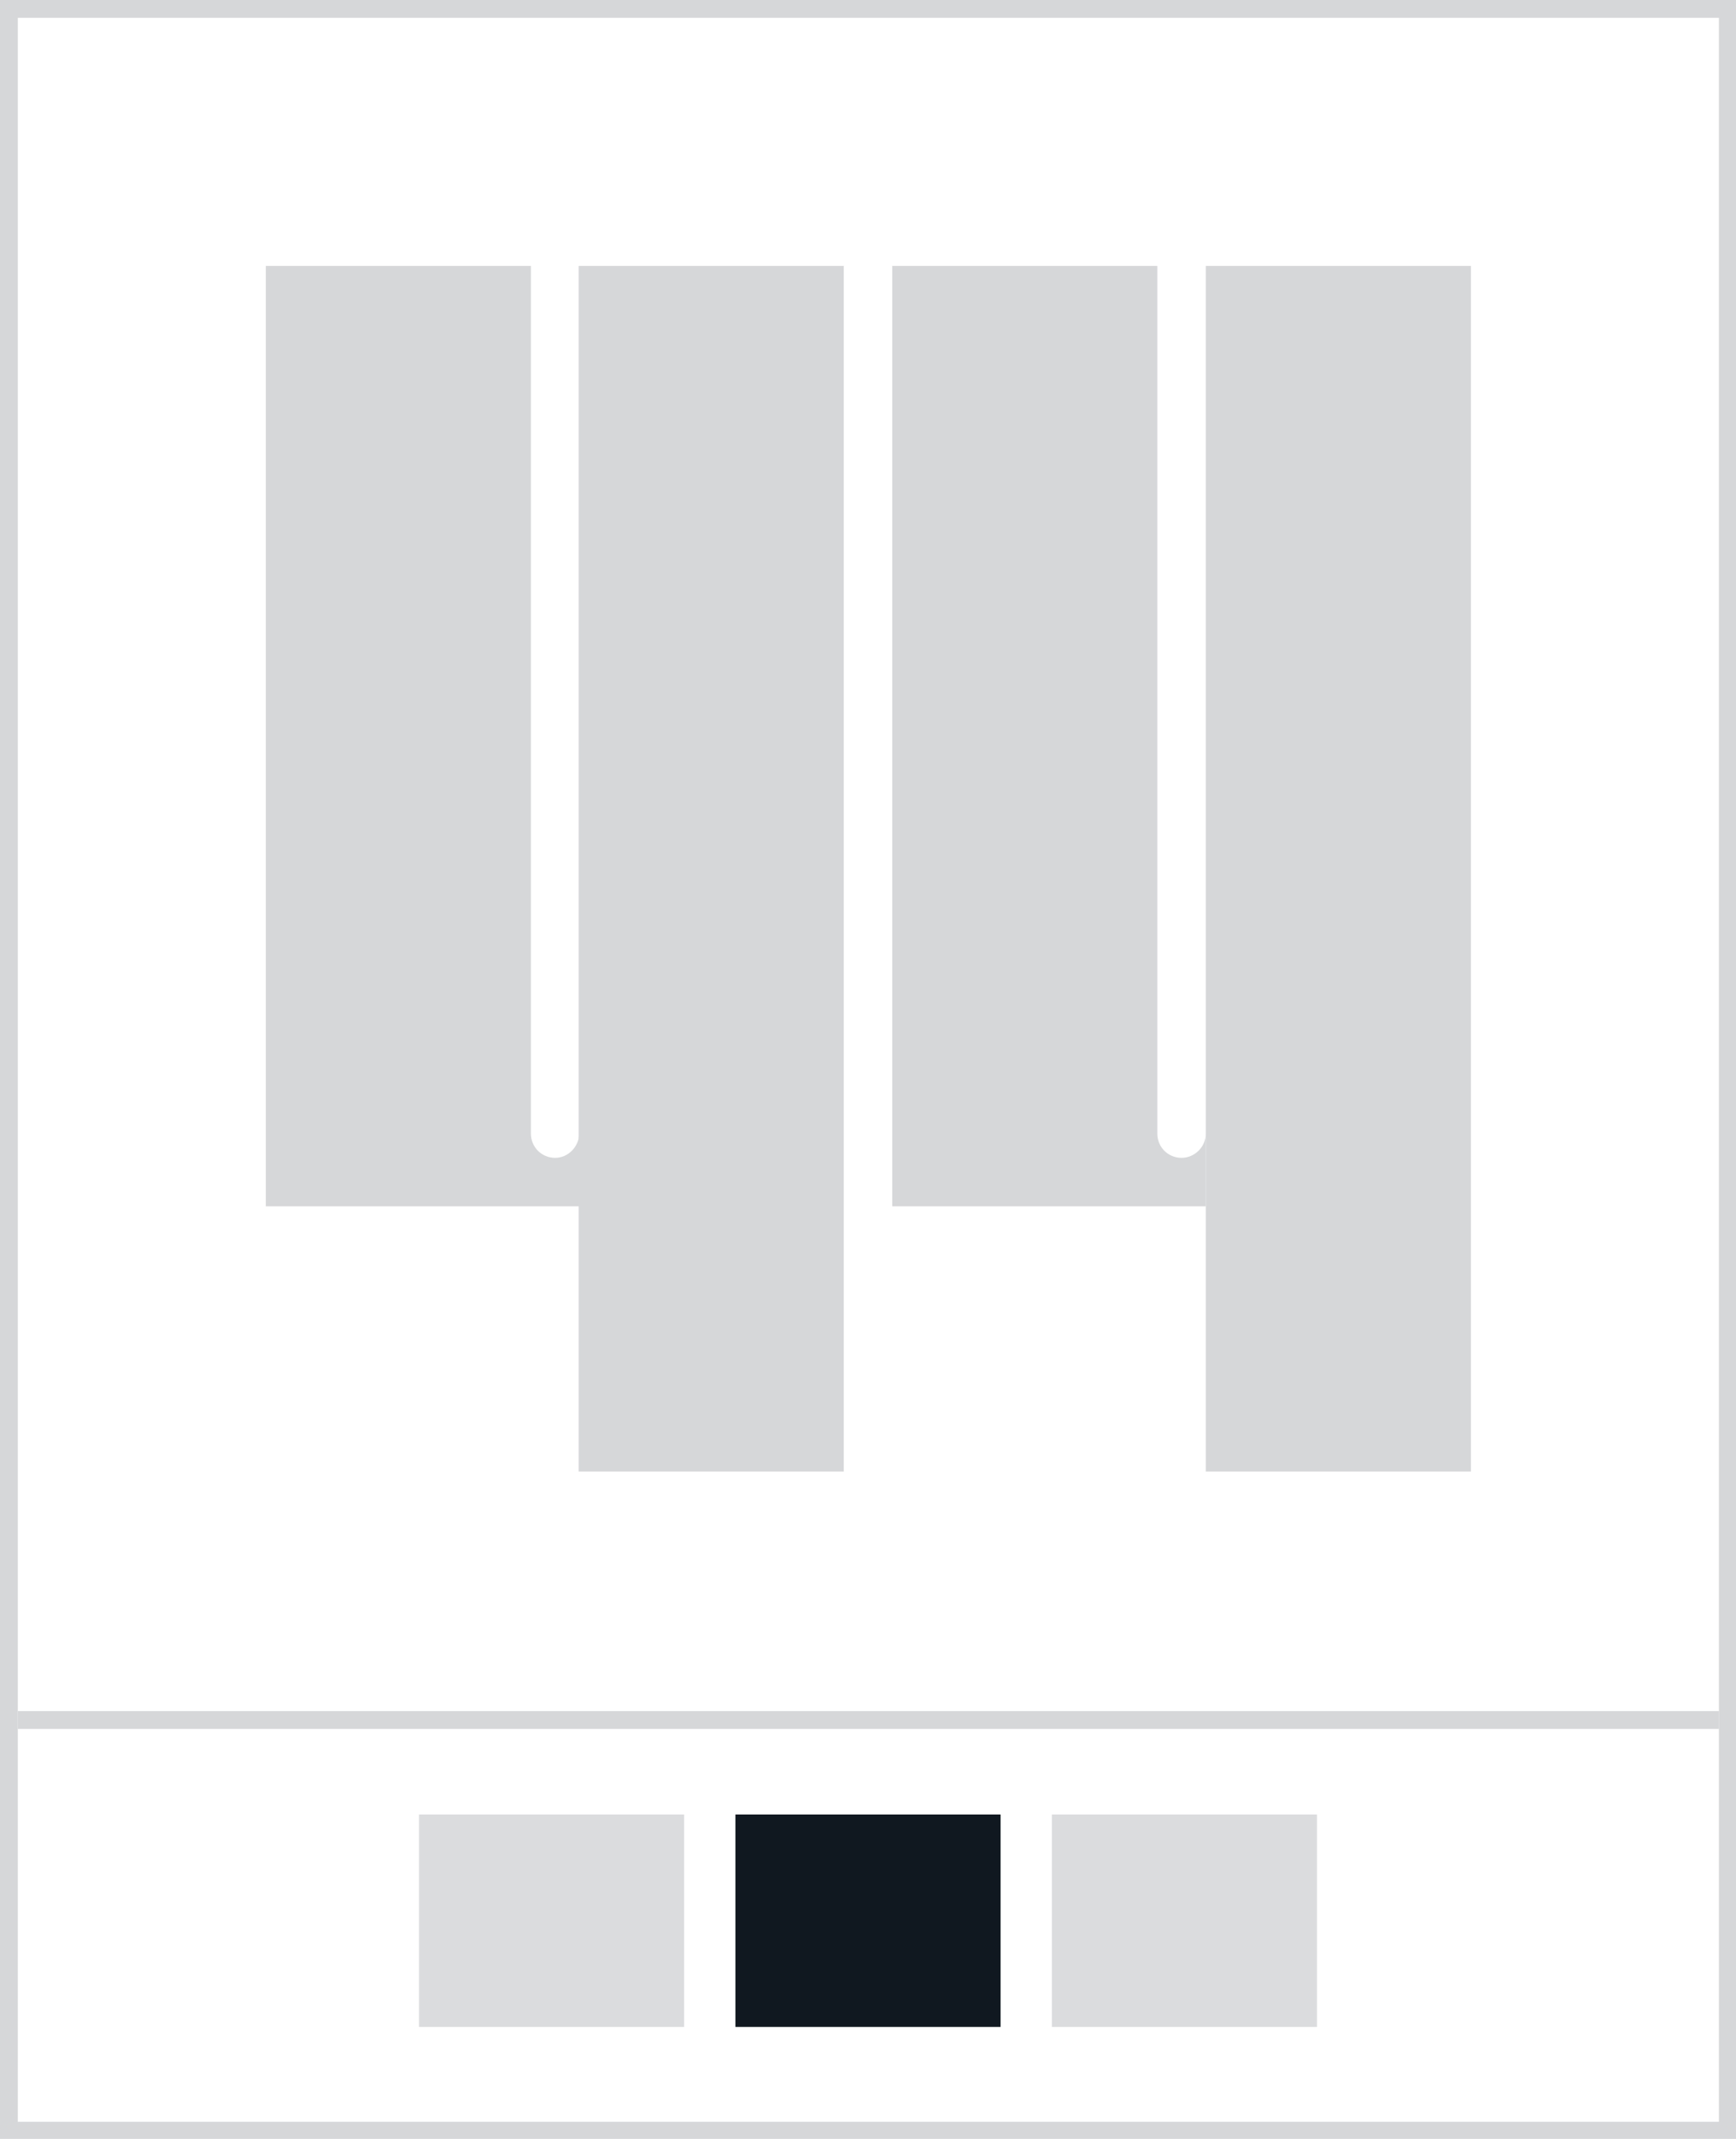<?xml version="1.0" encoding="utf-8"?>
<!-- Generator: Adobe Illustrator 26.3.1, SVG Export Plug-In . SVG Version: 6.00 Build 0)  -->
<svg version="1.1" id="Layer_1" xmlns="http://www.w3.org/2000/svg" xmlns:xlink="http://www.w3.org/1999/xlink" x="0px" y="0px"
	 viewBox="0 0 24.36 30" style="enable-background:new 0 0 24.36 30;" xml:space="preserve">
<style type="text/css">
	.st0{fill:#D6D7D9;}
	.st1{fill:#DBDCDE;}
	.st2{fill:#101820;}
</style>
<g>
	<rect x="8.12" y="3.73" class="st0" width="3.72" height="16.91"/>
	<path class="st0" d="M7.79,16.24c-0.19,0-0.34-0.15-0.34-0.34V3.73H3.73v13.19h3.72h0.68V15.9C8.12,16.09,7.97,16.24,7.79,16.24z"
		/>
</g>
<g>
	<rect x="16.92" y="3.73" class="st0" width="3.72" height="16.91"/>
	<path class="st0" d="M16.58,16.24c-0.19,0-0.34-0.15-0.34-0.34V3.73h-3.72v13.19h3.72h0.68V15.9
		C16.92,16.09,16.76,16.24,16.58,16.24z"/>
</g>
<g>
	<rect x="5.88" y="25.45" class="st1" width="3.72" height="2.98"/>
</g>
<g>
	<rect x="14.76" y="25.45" class="st1" width="3.72" height="2.98"/>
</g>
<g>
	<rect x="10.32" y="25.45" class="st2" width="3.72" height="2.98"/>
</g>
<g>
	<rect x="0.25" y="24" class="st0" width="23.87" height="0.25"/>
</g>
<g>
	<path class="st0" d="M24.12,0.25v29.51H0.25V0.25H24.12 M24.36,0h-0.25H0.25H0v0.25v29.51V30h0.25h23.87h0.25v-0.25V0.25V0H24.36z"
		/>
</g>
</svg>
